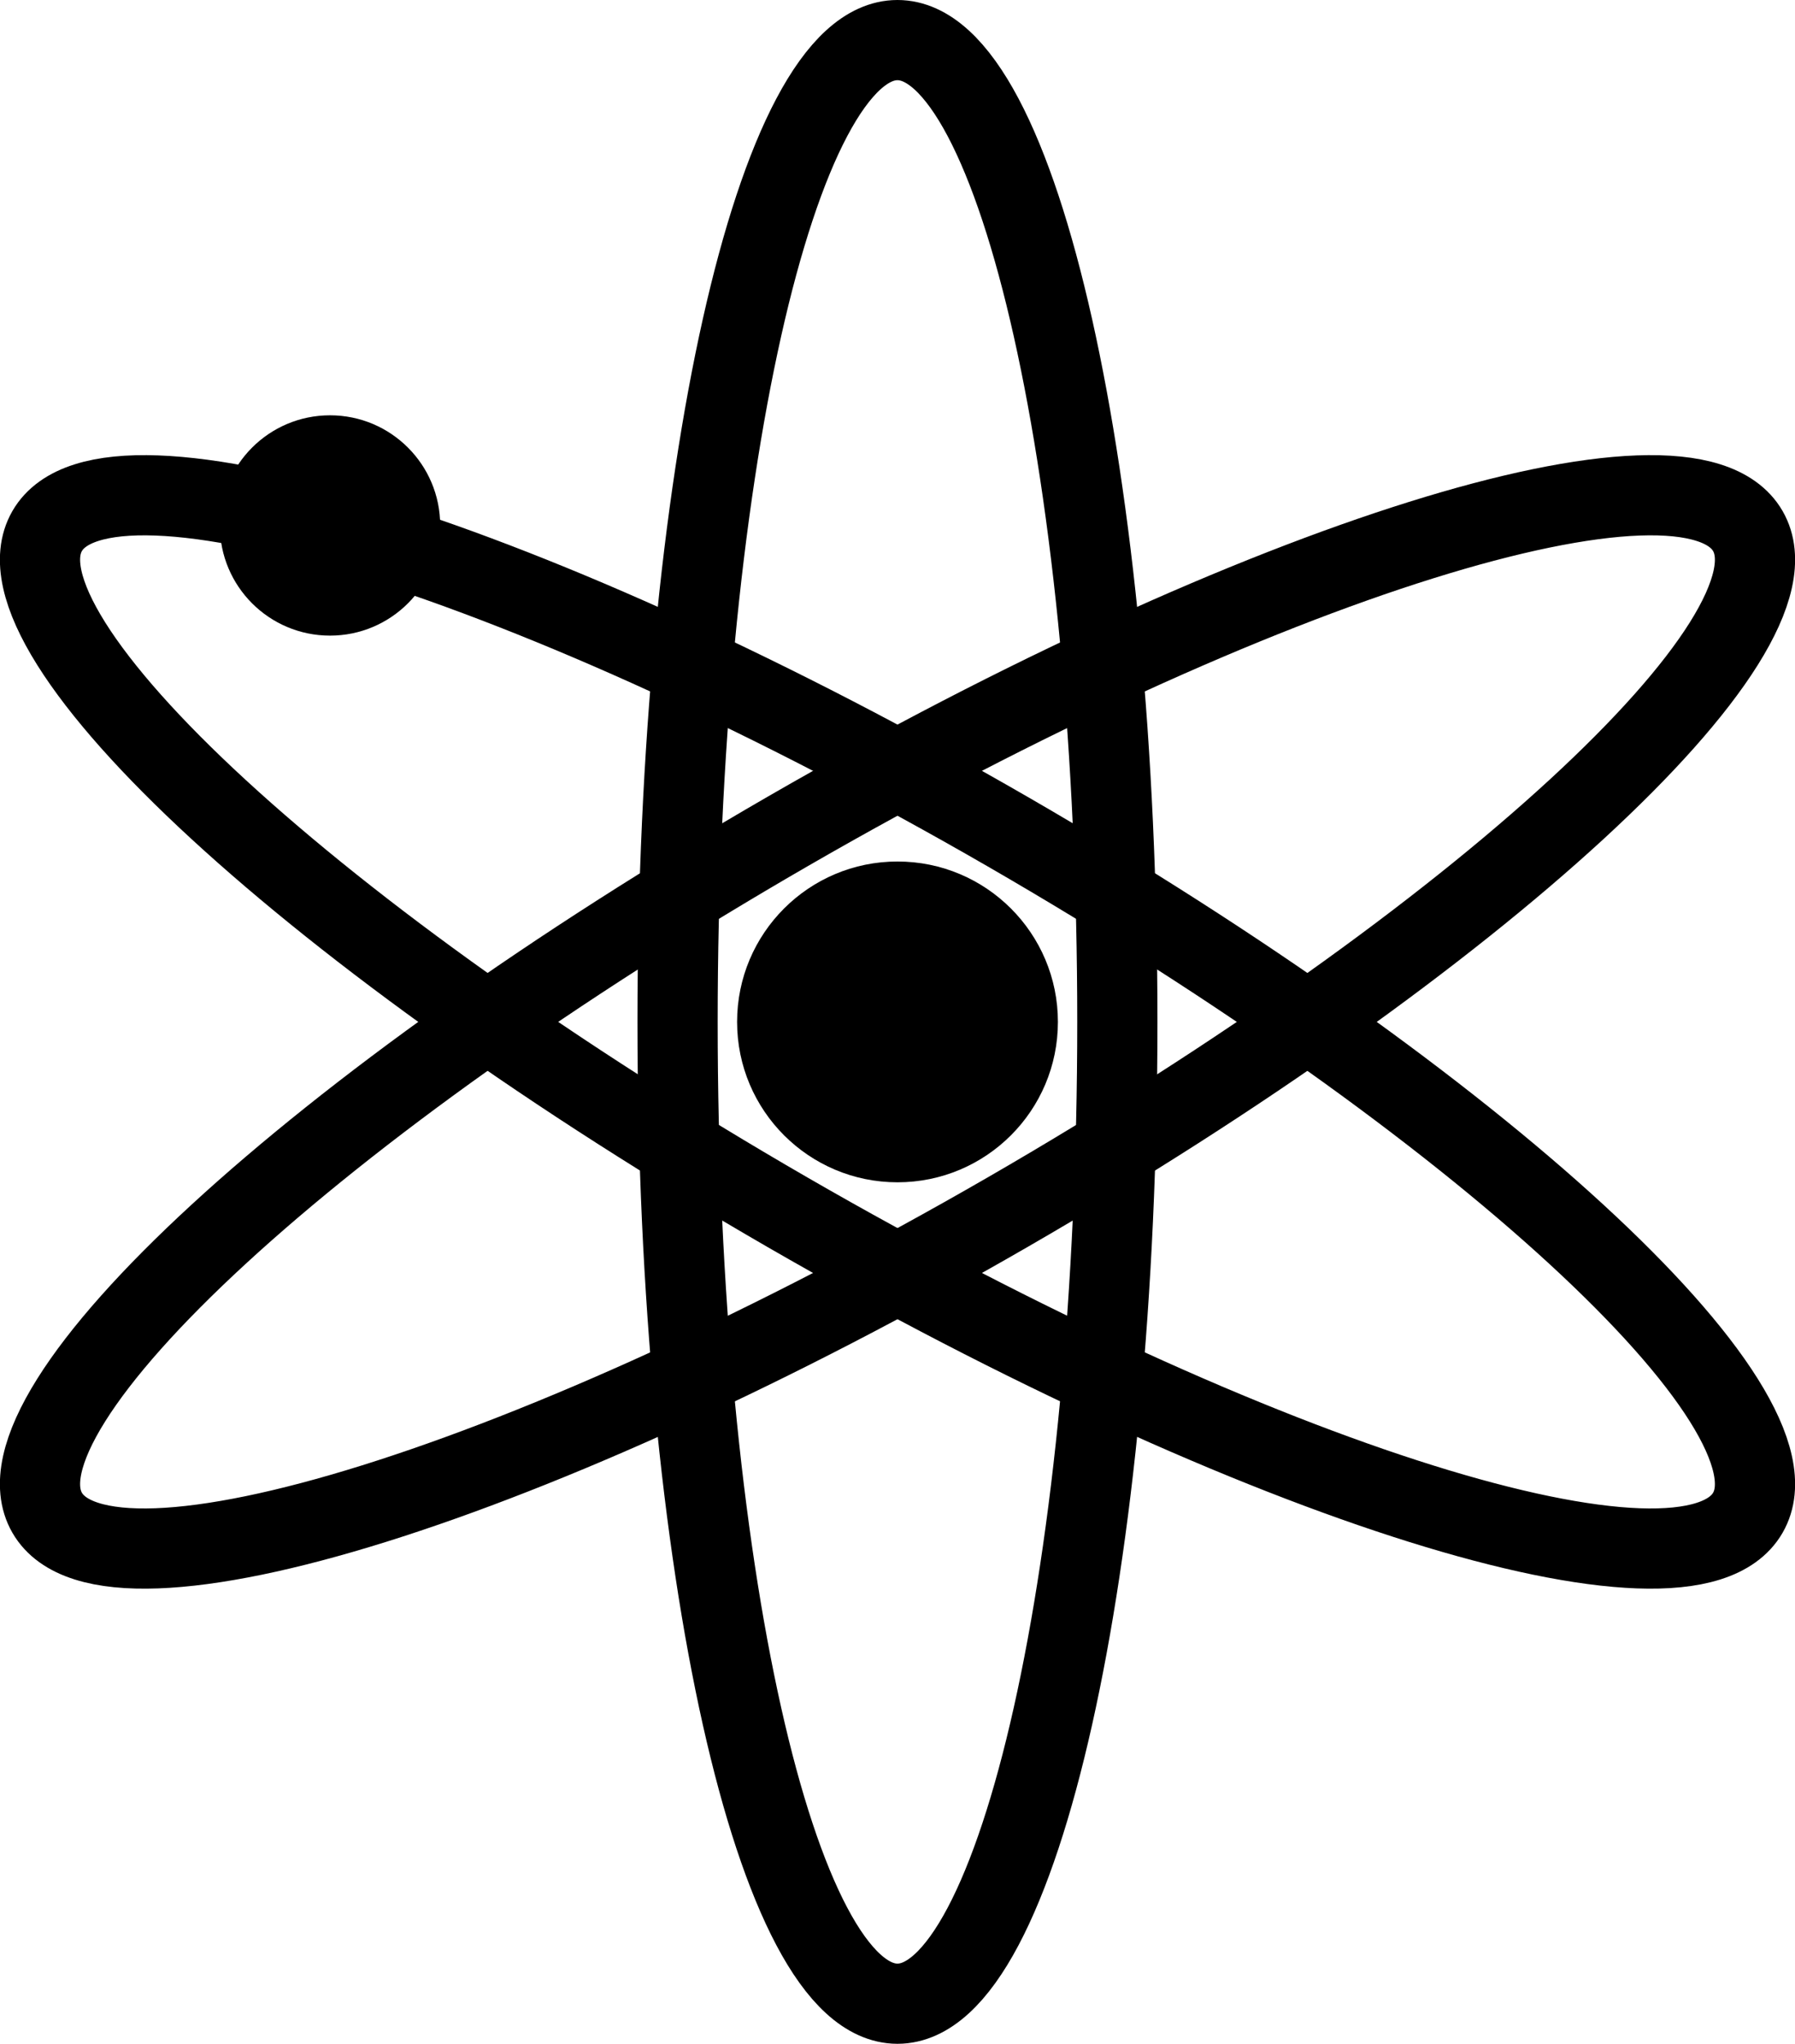 <?xml version="1.0" encoding="UTF-8" standalone="no"?>
<!-- Created with Inkscape (http://www.inkscape.org/) -->

<svg
   xmlns:osb="http://www.openswatchbook.org/uri/2009/osb"
   xmlns:dc="http://purl.org/dc/elements/1.1/"
   xmlns:cc="http://creativecommons.org/ns#"
   xmlns:rdf="http://www.w3.org/1999/02/22-rdf-syntax-ns#"
   xmlns:svg="http://www.w3.org/2000/svg"
   xmlns="http://www.w3.org/2000/svg"
   xmlns:sodipodi="http://sodipodi.sourceforge.net/DTD/sodipodi-0.dtd"
   xmlns:inkscape="http://www.inkscape.org/namespaces/inkscape"
   width="43.91mm"
   height="50mm"
   viewBox="0 0 43.91 50"
   version="1.1"
   id="svg8"
   inkscape:version="0.92.5 (2060ec1f9f, 2020-04-08)"
   sodipodi:docname="atom_black.svg">
  <defs
     id="defs2">
    <linearGradient
       id="linearGradient4711"
       osb:paint="gradient">
      <stop
         id="stop4715"
         offset="0"
         style="stop-color:#110000;stop-opacity:1;" />
      <stop
         id="stop4717"
         offset="1"
         style="stop-color:#283959;stop-opacity:0;" />
    </linearGradient>
  </defs>
  <sodipodi:namedview
     id="base"
     pagecolor="#ffffff"
     bordercolor="#666666"
     borderopacity="1.0"
     inkscape:pageopacity="0.0"
     inkscape:pageshadow="2"
     inkscape:zoom="1.6427329"
     inkscape:cx="-207.37068"
     inkscape:cy="-23.758837"
     inkscape:document-units="mm"
     inkscape:current-layer="layer1"
     showgrid="false"
     inkscape:window-width="1866"
     inkscape:window-height="1136"
     inkscape:window-x="54"
     inkscape:window-y="27"
     inkscape:window-maximized="1"
     showguides="false"
     fit-margin-top="0"
     fit-margin-left="0"
     fit-margin-right="0"
     fit-margin-bottom="0" />
  <g
     inkscape:label="Layer 1"
     inkscape:groupmode="layer"
     id="layer1"
     transform="translate(-113.338,-47.8)">
    <path
       style="fill:none;fill-opacity:1;stroke:#000000;stroke-width:1.962;stroke-miterlimit:4;stroke-dasharray:none;stroke-opacity:1"
       d="m 140.671,72.8 c 0,13.265 -2.408,24.019 -5.379,24.019 -2.97,-2e-5 -5.379,-10.754 -5.379,-24.019 0,-13.265 2.408,-24.019 5.379,-24.019 2.97,-1.9e-5 5.379,10.754 5.379,24.019"
       id="path817-59"
       inkscape:connector-curvature="0"
       sodipodi:nodetypes="ccscc" />
    <circle
       style="fill:#000000;fill-opacity:1;stroke:none;stroke-width:1.962;stroke-opacity:1;stroke-miterlimit:4;stroke-dasharray:none"
       id="path815-2"
       cx="135.293"
       cy="72.8"
       r="3.924" />
    <path
       style="fill:none;fill-opacity:1;stroke:#000000;stroke-width:1.962;stroke-miterlimit:4;stroke-dasharray:none;stroke-opacity:1"
       d="m 137.982,68.142 c 11.488,6.633 19.597,14.095 18.112,16.667 -1.485,2.573 -12.002,-0.719 -23.49,-7.351 -11.488,-6.633 -19.597,-14.095 -18.112,-16.667 1.485,-2.573 12.002,0.719 23.49,7.351"
       id="path817-7-2"
       inkscape:connector-curvature="0"
       sodipodi:nodetypes="ccscc" />
    <path
       style="fill:none;fill-opacity:1;stroke:#000000;stroke-width:1.962;stroke-miterlimit:4;stroke-dasharray:none;stroke-opacity:1"
       d="m 132.604,68.142 c 11.488,-6.633 22.005,-9.924 23.49,-7.351 1.485,2.573 -6.624,10.035 -18.112,16.667 -11.488,6.633 -22.005,9.924 -23.49,7.351 -1.485,-2.573 6.624,-10.035 18.112,-16.667"
       id="path817-5-8"
       inkscape:connector-curvature="0"
       sodipodi:nodetypes="ccscc" />
    <circle
       style="fill:#000000;fill-opacity:1;stroke:none;stroke-width:1.962;stroke-opacity:1;stroke-miterlimit:4;stroke-dasharray:none"
       id="path815-5-1-9"
       cx="121.411"
       cy="60.655"
       r="2.695" />
  </g>
</svg>
